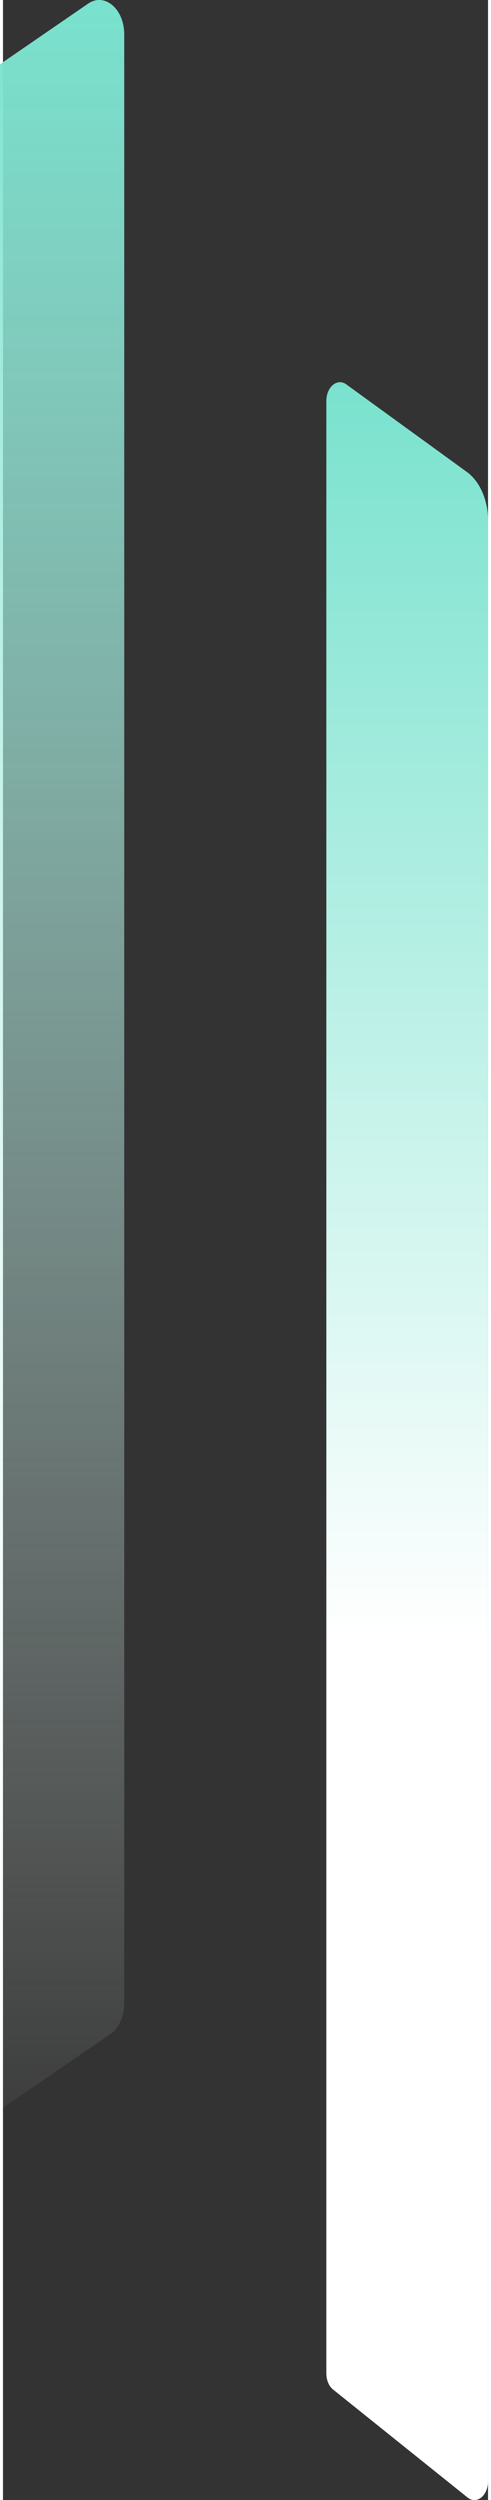 <svg width="70" height="356" viewBox="0 0 108 556" fill="none" xmlns="http://www.w3.org/2000/svg">
<rect x="0" y="0" width="108" height="556" fill="#333333" stroke="none"/>
<g clip-path="url(#clip0)">
<path d="M18.95 0.811L-35.05 37.922C-41.15 42.114 -45 50.691 -45 60.065V487.345C-45 493.021 -40.65 496.719 -36.95 494.176L23.93 452.351C25.81 451.059 27 448.406 27 445.52V7.656C27 1.966 22.65 -1.718 18.95 0.811Z" fill="url(#paint0_linear)"/>
</g>
<g clip-path="url(#clip1)">
<path d="M76.46 85.495L103.28 104.952C106.18 107.055 108 111.205 108 115.712V551.823C108 555.052 105.46 557.058 103.43 555.423L73.51 531.43C72.57 530.688 72 529.314 72 527.83V89.177C72 86.031 74.43 84.024 76.46 85.495Z" fill="url(#paint1_linear)"/>
</g>
<defs>
<linearGradient id="paint0_linear" x1="-9" y1="-0" x2="-9" y2="494.993" gradientUnits="userSpaceOnUse">
<stop stop-color="#79E2CE"/>
<stop offset="1" stop-color="white" stop-opacity="0"/>
</linearGradient>
<linearGradient id="paint1_linear" x1="90" y1="85.003" x2="90" y2="556.004" gradientUnits="userSpaceOnUse">
<stop stop-color="#79E2CE"/>
<stop offset="0.594" stop-color="white"/>
</linearGradient>
<clipPath id="clip0">
<rect width="72" height="495" transform="matrix(-1 0 0 1 27 0)" fill="white"/>
</clipPath>
<clipPath id="clip1">
<rect x="72" y="85" width="36" height="471" fill="white"/>
</clipPath>
</defs>
</svg>
